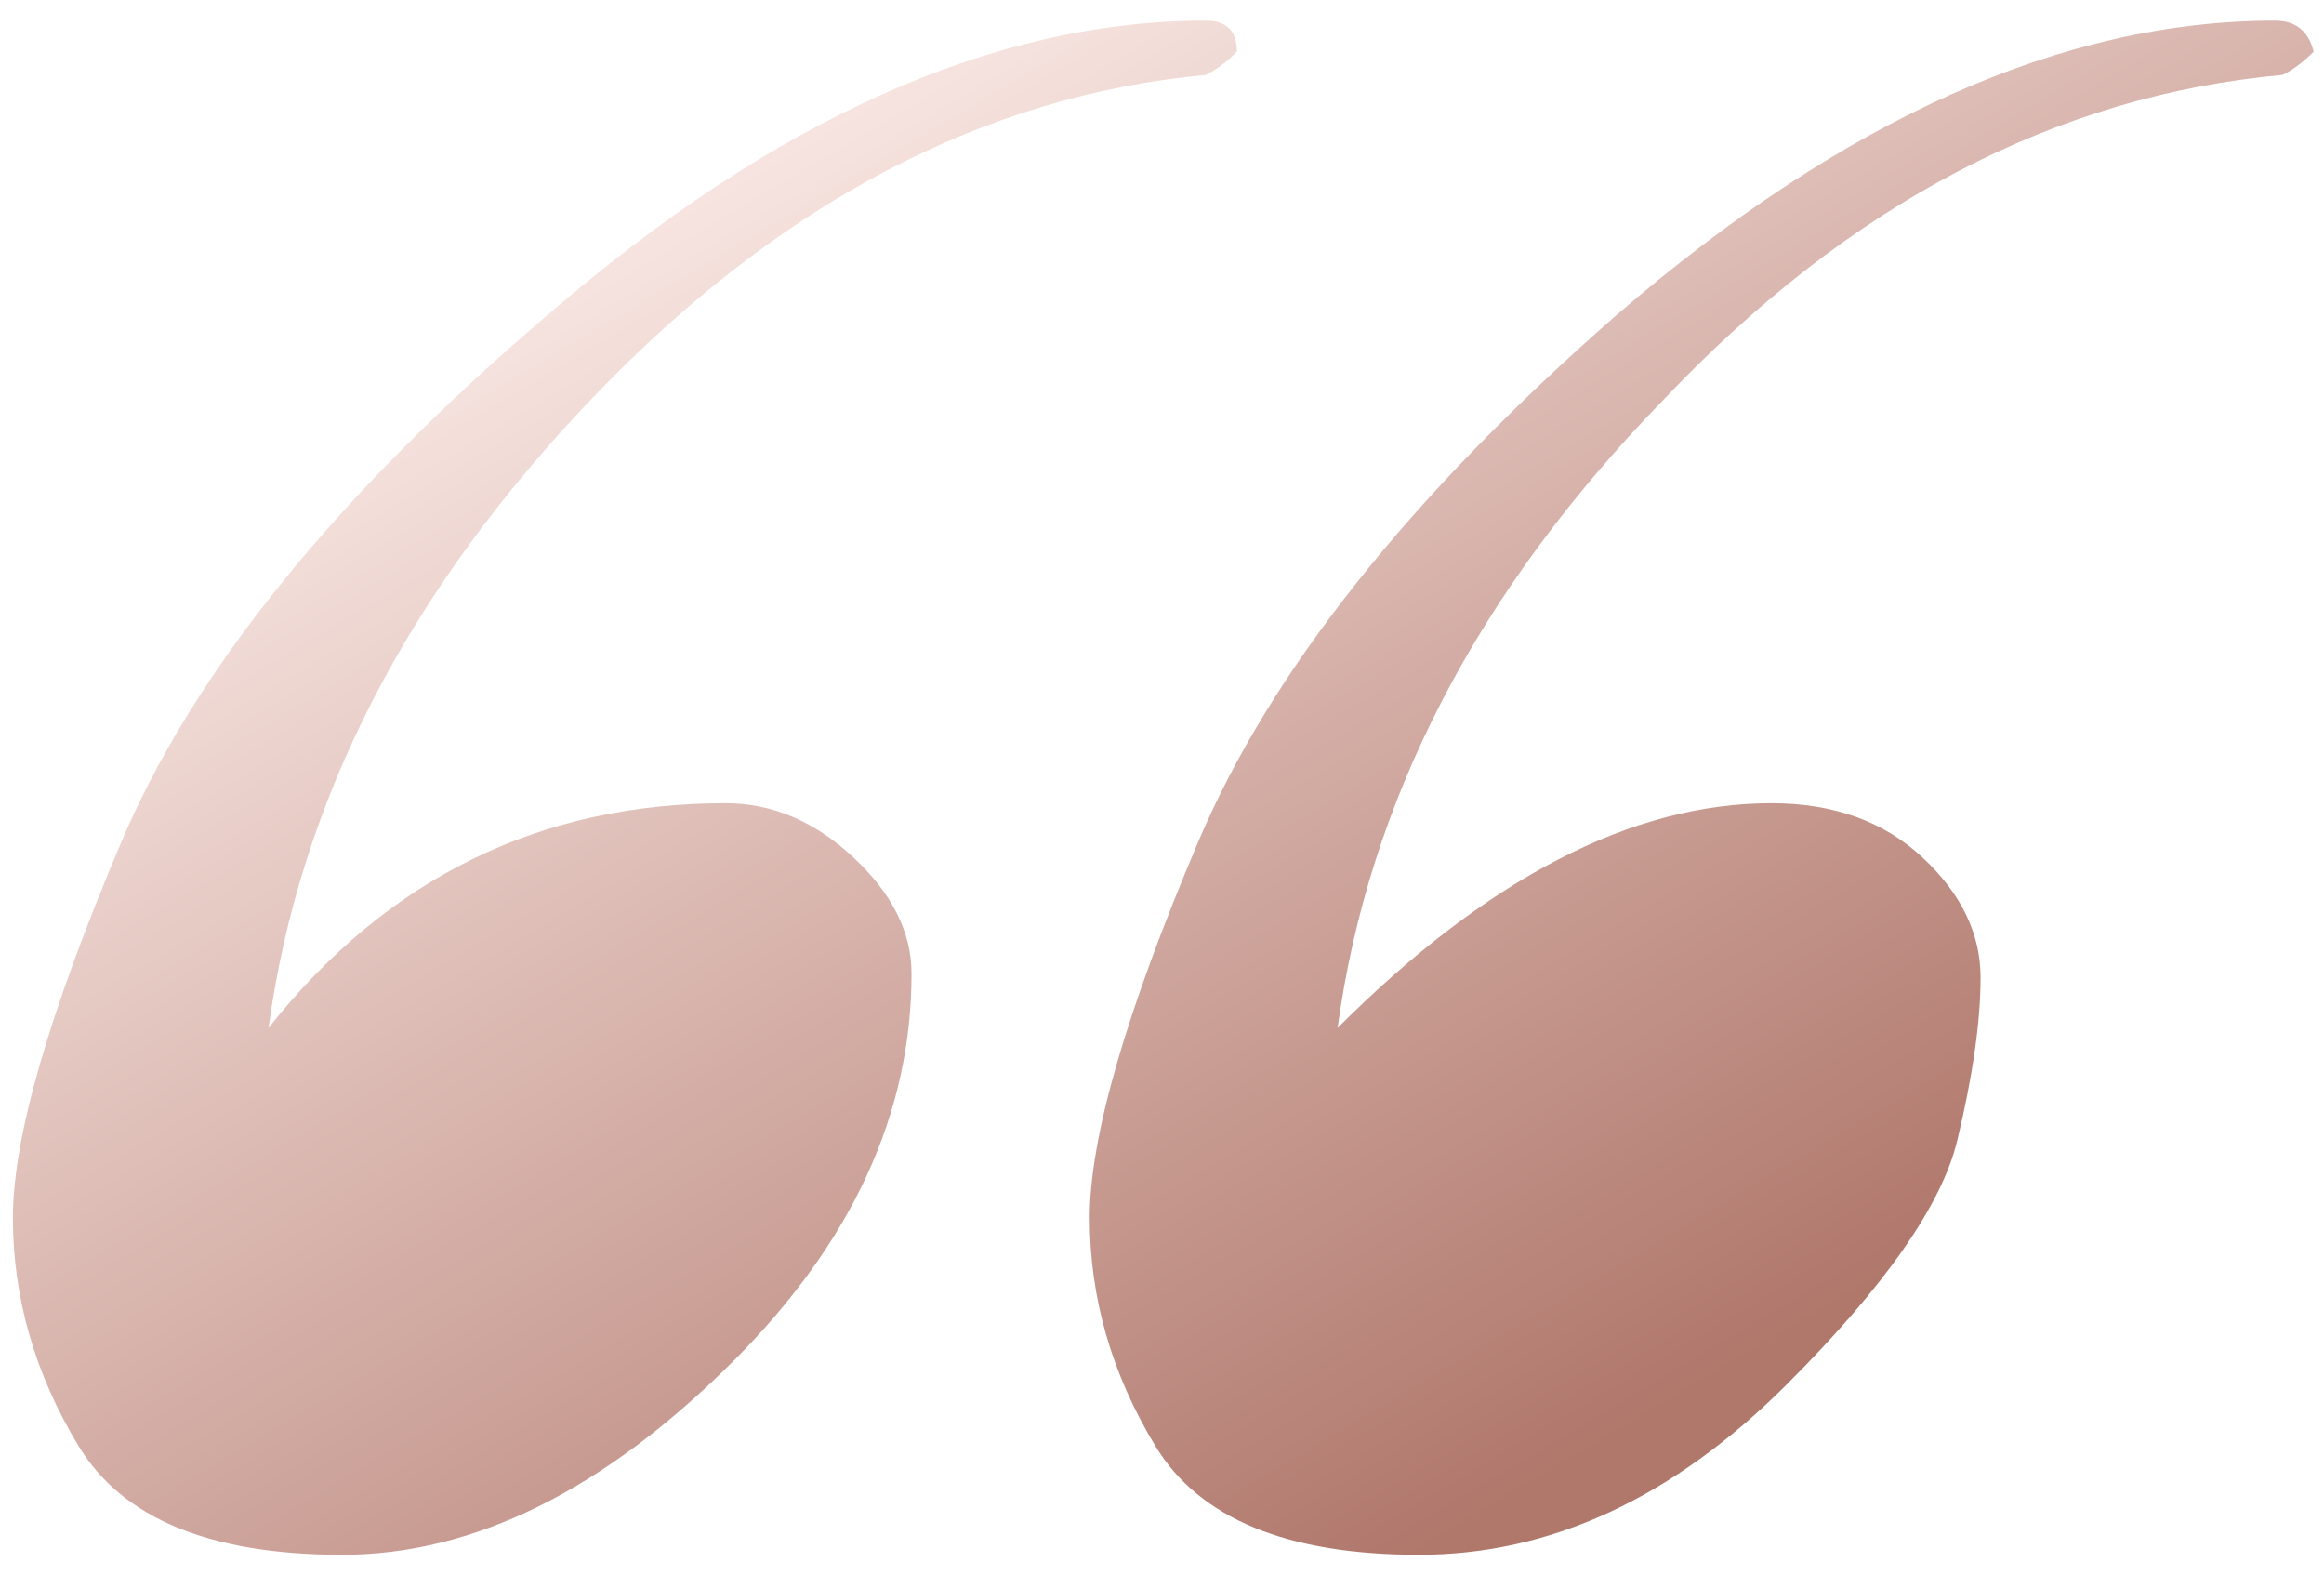 <svg width="90" height="61" viewBox="0 0 90 61" fill="none" xmlns="http://www.w3.org/2000/svg">
<path fill-rule="evenodd" clip-rule="evenodd" d="M28.4 52.7C23.4 57.7 18.35 60.2 13.25 60.2C8.15 60.2 4.75 58.8 3.05 56C1.35 53.2 0.5 50.25 0.5 47.15C0.5 44.05 1.9 39.2 4.7 32.6C7.5 26 13 19.2 21.2 12.2C30 4.6 38.5 0.8 46.7 0.8C47.5 0.8 47.9 1.2 47.9 2C47.5 2.4 47.1 2.7 46.7 2.9C38.1 3.7 30.2 7.85 23 15.35C15.8 22.85 11.6 31 10.4 39.8C15 34 20.9 31.1 28.1 31.1C29.9 31.1 31.55 31.8 33.05 33.2C34.55 34.6 35.3 36.1 35.3 37.7C35.3 43.1 33 48.1 28.4 52.7ZM69.2 53.6C64.8 58 60.05 60.2 54.95 60.2C49.85 60.2 46.45 58.8 44.75 56C43.05 53.2 42.2 50.25 42.2 47.15C42.2 44.05 43.6 39.2 46.4 32.6C49.2 26 54.6 19.2 62.6 12.2C71.4 4.6 79.9 0.8 88.1 0.8C88.9 0.8 89.4 1.2 89.6 2C89.2 2.4 88.8 2.7 88.4 2.9C79.6 3.7 71.6 7.9 64.4 15.5C57.2 22.9 53 31 51.8 39.8C57.6 34 63.2 31.1 68.6 31.1C71 31.1 72.95 31.8 74.45 33.2C75.95 34.6 76.7 36.15 76.7 37.85C76.7 39.55 76.4 41.65 75.8 44.15C75.2 46.65 73 49.8 69.2 53.6Z" fill="url(#paint0_linear_0_215)"/>
<defs>
<linearGradient id="paint0_linear_0_215" x1="-8.419" y1="27.627" x2="22.507" y2="79.669" gradientUnits="userSpaceOnUse">
<stop stop-color="#F8E6E2"/>
<stop offset="1" stop-color="#B0776B"/>
</linearGradient>
</defs>
</svg>
